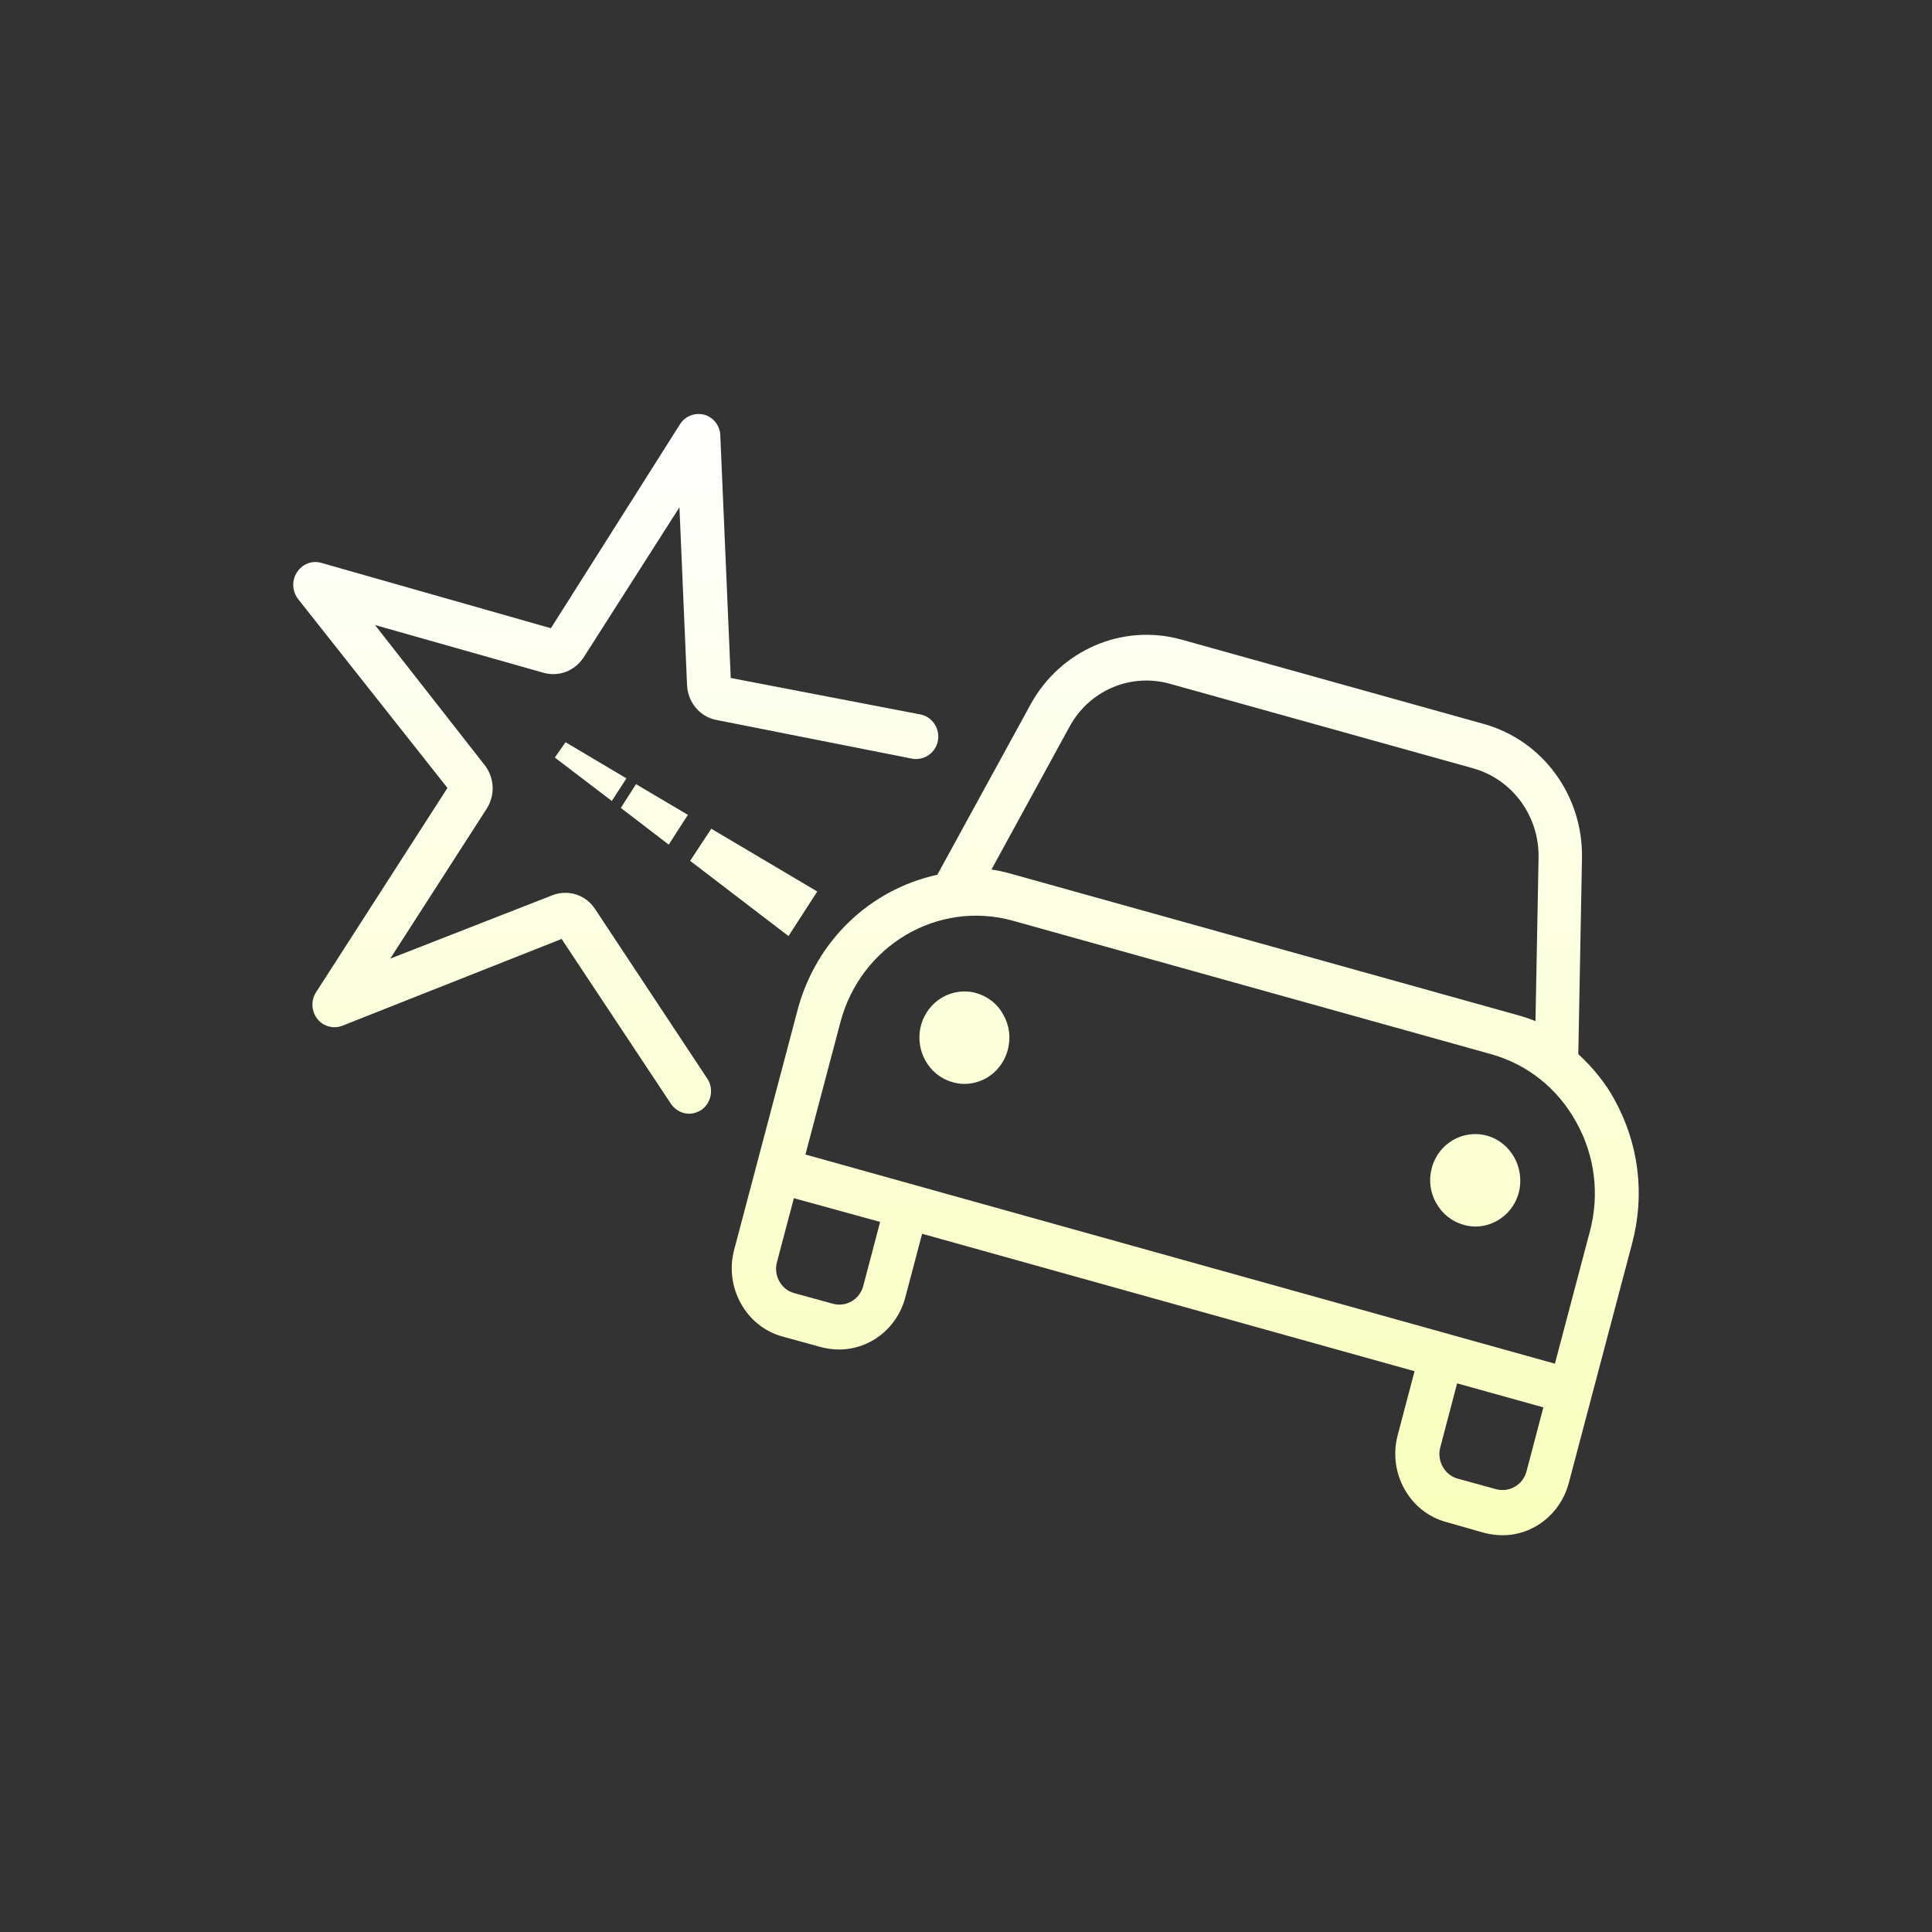 <svg width="112" height="112" viewBox="0 0 112 112" fill="none" xmlns="http://www.w3.org/2000/svg">
<rect x="0" y="0" width="112" height="112" fill="#333333" stroke="none"/>
<path d="M41.234 48.042L47.378 51.681L45.711 54.264L40.008 49.904L41.234 48.042ZM39.878 47.237L36.871 45.459L35.989 46.834L38.767 48.964L39.878 47.237ZM34.502 52.705C33.962 51.866 32.933 51.547 32.018 51.9L22.622 55.573L28.211 46.885C28.717 46.096 28.668 45.09 28.096 44.352L21.74 36.234L31.512 39.002C32.41 39.253 33.325 38.884 33.832 38.113L39.388 29.408L39.829 39.723C39.878 40.712 40.564 41.551 41.528 41.736L52.885 43.983C53.571 44.1 54.241 43.648 54.371 42.943C54.502 42.239 54.045 41.551 53.358 41.417L42.361 39.303L41.757 25.248C41.74 24.678 41.365 24.192 40.825 24.041C40.286 23.907 39.731 24.108 39.42 24.594L31.936 36.419L18.619 32.628C18.08 32.477 17.524 32.695 17.214 33.182C16.903 33.651 16.936 34.272 17.279 34.725L25.939 45.677L18.325 57.518C18.015 57.988 18.047 58.608 18.39 59.061C18.733 59.497 19.322 59.665 19.845 59.464L32.557 54.432L38.897 63.992C39.142 64.345 39.535 64.563 39.943 64.563C40.205 64.563 40.45 64.479 40.662 64.345C41.234 63.942 41.397 63.12 41.005 62.533L34.502 52.705ZM86.202 65.837C84.813 65.452 83.375 66.29 82.999 67.716C82.82 68.403 82.901 69.125 83.261 69.745C83.604 70.366 84.176 70.819 84.846 71.003C85.075 71.07 85.303 71.104 85.532 71.104C86.676 71.104 87.738 70.316 88.049 69.125C88.408 67.699 87.591 66.223 86.202 65.837ZM94.617 72.077L90.941 85.981C90.467 87.759 88.898 89 87.101 89C86.758 89 86.415 88.95 86.055 88.866L83.817 88.228C82.787 87.943 81.937 87.256 81.415 86.316C80.892 85.377 80.745 84.27 81.022 83.213L82.003 79.49L53.456 71.523L52.476 75.23C52.002 77.008 50.433 78.232 48.636 78.232C48.293 78.232 47.933 78.182 47.607 78.098L45.352 77.477C44.322 77.192 43.472 76.505 42.95 75.565C42.427 74.626 42.28 73.519 42.557 72.463L46.234 58.558C47.296 54.566 50.384 51.581 54.339 50.709L59.747 40.83C61.479 37.677 65.074 36.133 68.473 37.073L86.022 41.97C89.438 42.926 91.774 46.113 91.709 49.753L91.496 61.108C92.379 61.929 93.065 62.785 93.572 63.707C95.01 66.29 95.369 69.242 94.617 72.077ZM46.022 69.46L45.041 73.167C44.829 73.938 45.286 74.76 46.038 74.962L48.293 75.582C49.061 75.783 49.829 75.331 50.041 74.559L51.022 70.835L46.022 69.46ZM91.366 65.032C90.287 63.087 88.539 61.695 86.431 61.108L58.718 53.376C54.371 52.168 49.894 54.801 48.718 59.263L46.691 66.928L90.14 79.054L92.166 71.389C92.738 69.242 92.46 66.978 91.366 65.032ZM61.986 42.155L57.476 50.407C57.836 50.457 58.211 50.541 58.571 50.642L87.967 58.843C88.326 58.944 88.686 59.061 89.013 59.196L89.192 49.736C89.241 47.304 87.673 45.174 85.385 44.536L67.819 39.639C65.532 39.002 63.13 40.025 61.986 42.155ZM84.47 80.195L83.49 83.918C83.294 84.689 83.735 85.495 84.486 85.713L86.741 86.333C87.493 86.534 88.277 86.082 88.49 85.31L89.47 81.587L84.47 80.195ZM32.165 43.916L35.466 46.432L36.316 45.123L32.786 43.027L32.165 43.916ZM56.594 57.569C55.205 57.183 53.767 58.022 53.391 59.447C53.015 60.873 53.832 62.349 55.221 62.734C55.45 62.802 55.679 62.835 55.907 62.835C57.068 62.835 58.113 62.047 58.424 60.856C58.604 60.168 58.522 59.447 58.162 58.827C57.836 58.206 57.28 57.77 56.594 57.569Z" fill="url(#paint0_linear_8685_2225)"/>
<defs>
<linearGradient id="paint0_linear_8685_2225" x1="56" y1="24" x2="56" y2="89" gradientUnits="userSpaceOnUse">
<stop stop-color="white"/>
<stop offset="1" stop-color="#F9FFBD"/>
</linearGradient>
</defs>
</svg>
